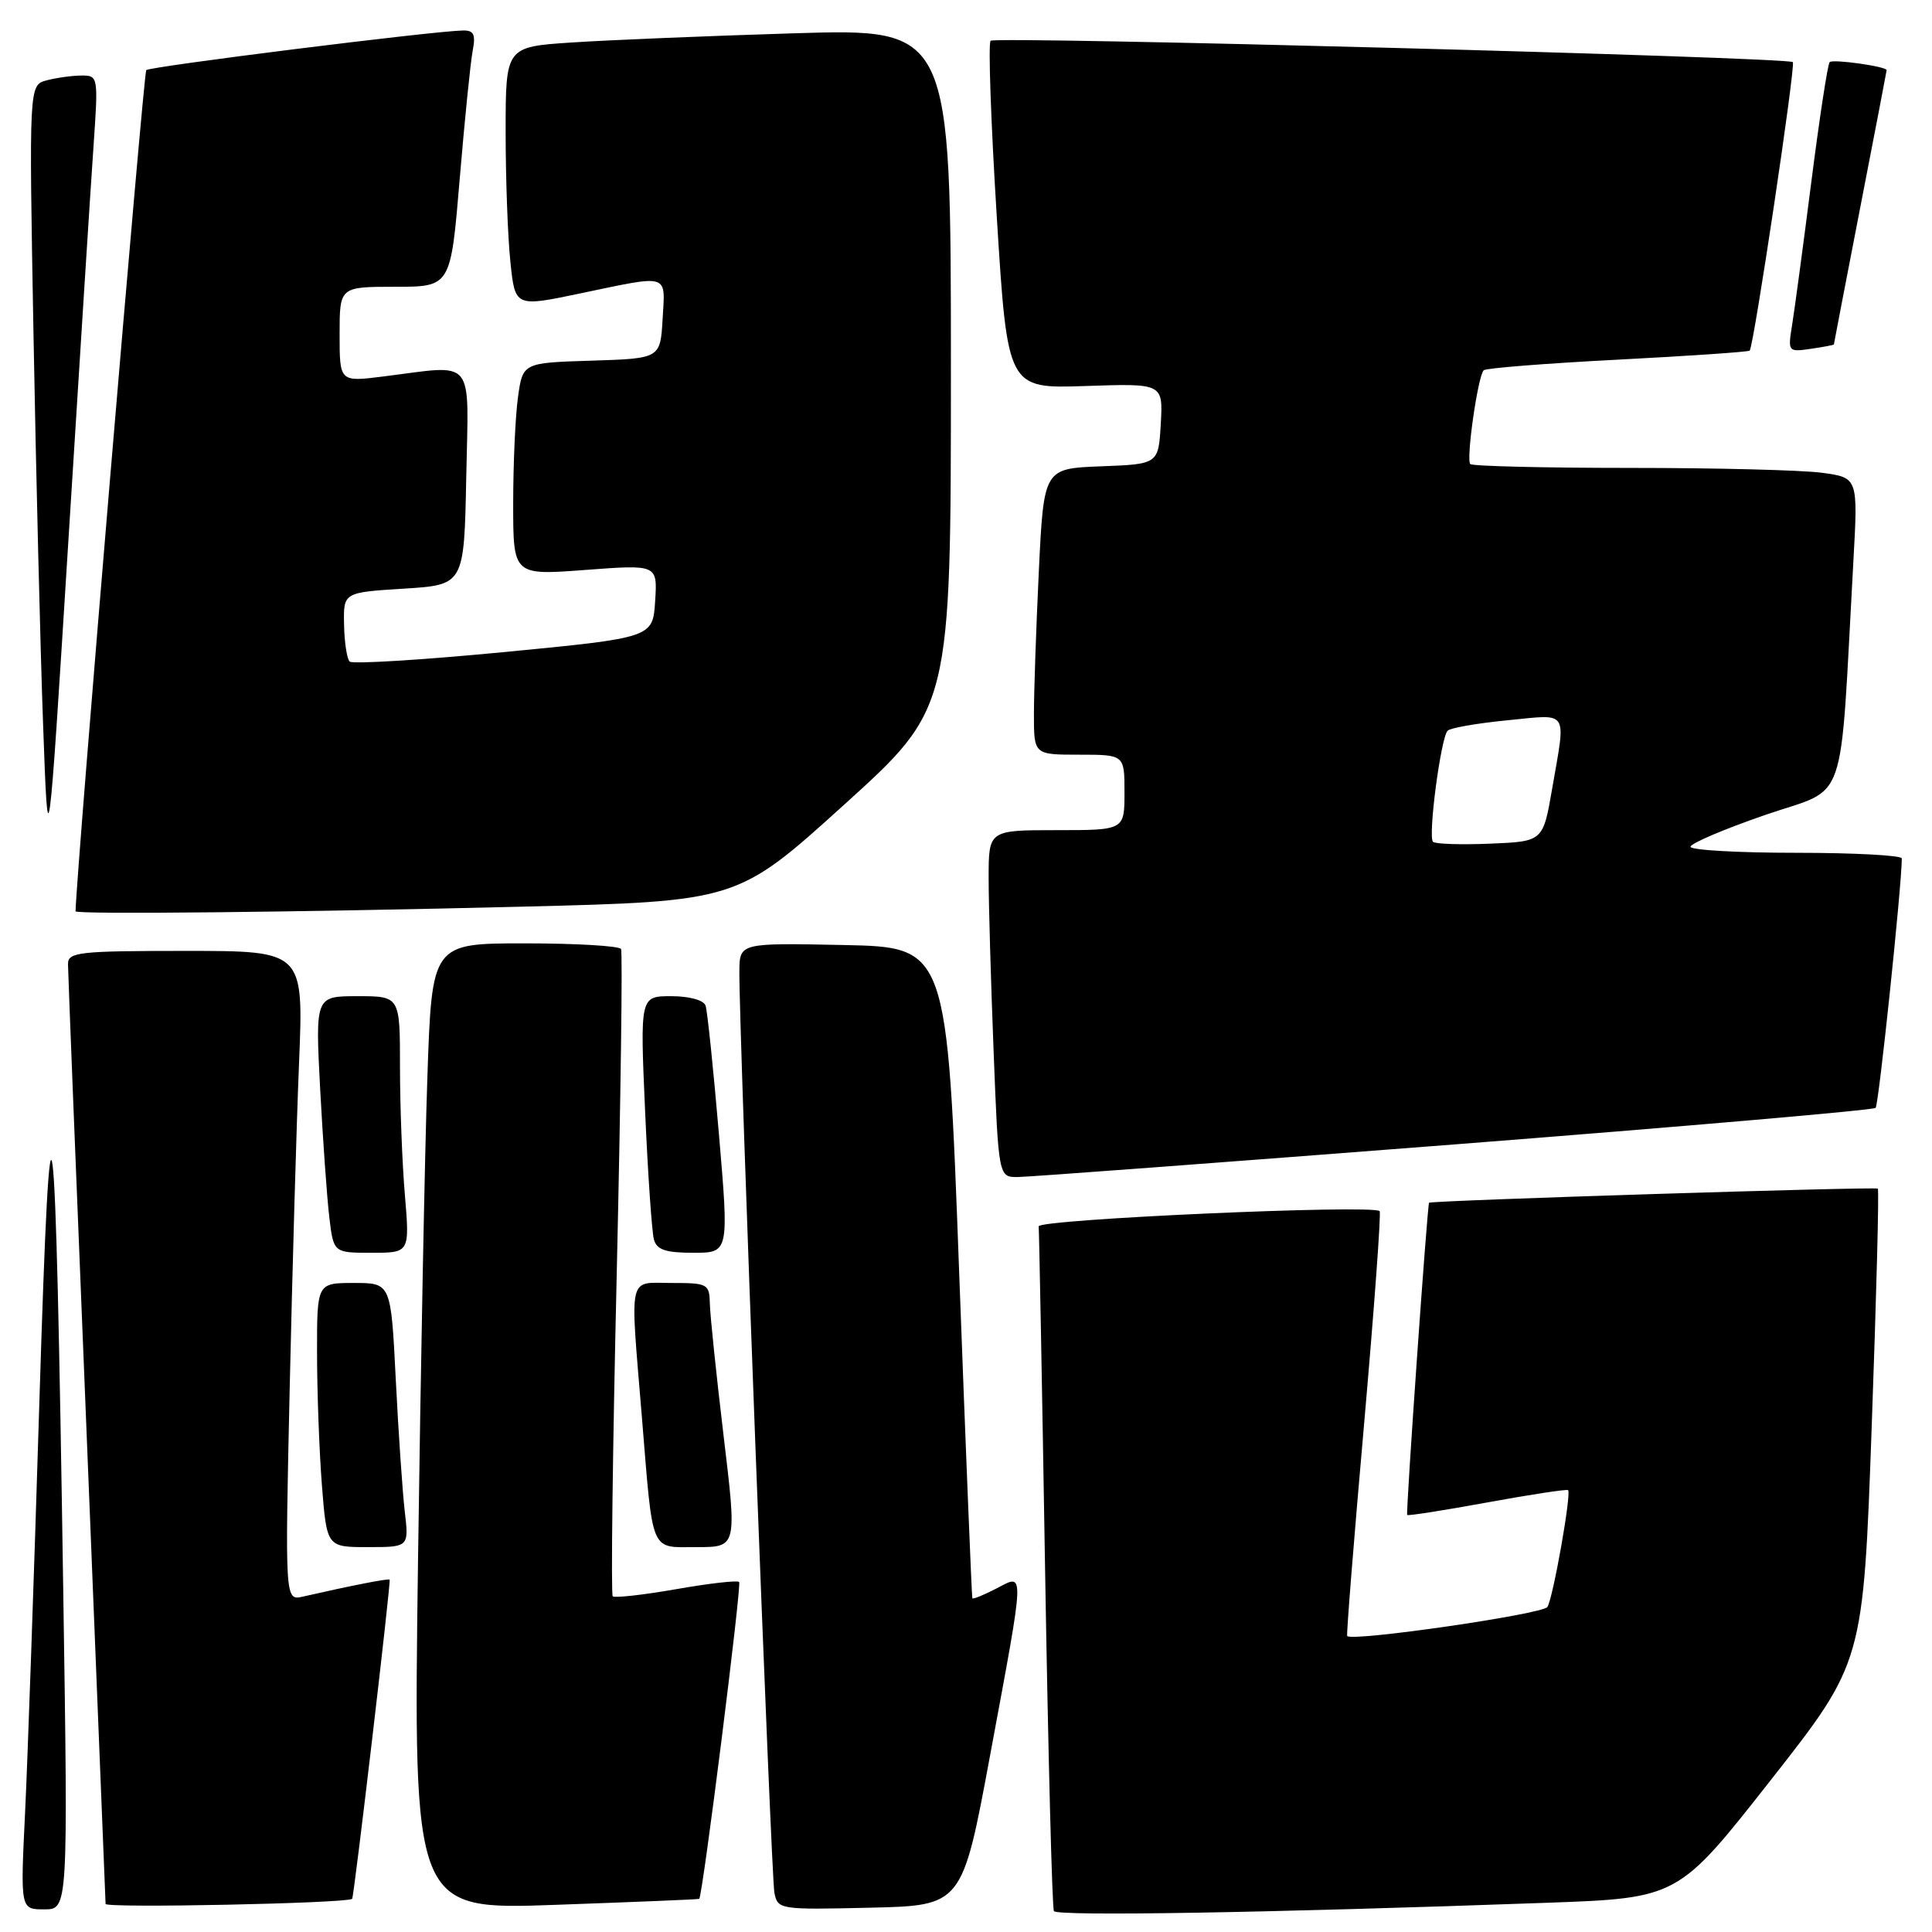 <?xml version="1.0" encoding="UTF-8" standalone="no"?>
<!DOCTYPE svg PUBLIC "-//W3C//DTD SVG 1.1//EN" "http://www.w3.org/Graphics/SVG/1.1/DTD/svg11.dtd" >
<svg xmlns="http://www.w3.org/2000/svg" xmlns:xlink="http://www.w3.org/1999/xlink" version="1.1" viewBox="0 0 256 256">
 <g >
 <path fill="currentColor"
d=" M 204.93 252.13 C 222.36 251.50 222.36 251.50 234.62 235.89 C 246.89 220.27 246.89 220.27 248.01 189.04 C 248.63 171.86 249.00 157.67 248.82 157.50 C 248.52 157.22 189.67 159.07 189.36 159.37 C 189.13 159.60 186.26 200.49 186.46 200.74 C 186.57 200.88 191.34 200.13 197.08 199.08 C 202.81 198.03 207.63 197.30 207.78 197.45 C 208.24 197.91 205.80 211.70 205.04 212.93 C 204.45 213.89 179.11 217.56 178.51 216.78 C 178.39 216.62 179.40 203.98 180.75 188.68 C 182.09 173.38 183.02 160.69 182.81 160.48 C 181.91 159.58 137.51 161.56 137.63 162.50 C 137.69 163.05 138.08 183.52 138.48 208.00 C 138.89 232.48 139.41 252.83 139.65 253.23 C 140.08 253.93 167.92 253.46 204.93 252.13 Z  M 8.38 210.75 C 7.35 142.27 6.71 137.23 5.21 186.00 C 4.51 208.82 3.66 233.24 3.32 240.25 C 2.70 253.00 2.70 253.00 5.86 253.00 C 9.02 253.00 9.02 253.00 8.38 210.75 Z  M 46.66 251.61 C 46.90 251.43 51.83 209.52 51.63 209.31 C 51.46 209.13 46.48 210.11 40.13 211.56 C 37.76 212.10 37.76 212.10 38.39 183.80 C 38.74 168.23 39.29 148.86 39.63 140.75 C 40.23 126.00 40.23 126.00 24.61 126.00 C 10.41 126.00 9.00 126.16 9.01 127.75 C 9.01 128.71 10.13 156.95 11.50 190.50 C 12.86 224.05 13.98 251.85 13.99 252.28 C 14.00 252.86 45.82 252.21 46.66 251.61 Z  M 92.65 251.61 C 93.10 251.26 98.30 209.97 97.94 209.62 C 97.70 209.38 93.93 209.81 89.56 210.58 C 85.20 211.34 81.43 211.76 81.19 211.52 C 80.94 211.28 81.18 192.05 81.72 168.79 C 82.25 145.53 82.51 126.16 82.29 125.75 C 82.06 125.34 76.34 125.00 69.56 125.00 C 57.23 125.00 57.23 125.00 56.63 142.75 C 56.29 152.51 55.74 181.33 55.39 206.79 C 54.76 253.08 54.76 253.08 73.63 252.40 C 84.01 252.03 92.57 251.68 92.65 251.61 Z  M 131.21 232.50 C 135.87 207.38 135.83 208.52 132.00 210.50 C 130.35 211.35 128.93 211.93 128.84 211.78 C 128.76 211.62 127.97 192.15 127.09 168.50 C 125.50 125.50 125.50 125.50 111.75 125.22 C 98.00 124.94 98.00 124.94 97.97 128.72 C 97.91 136.40 102.17 248.58 102.61 250.78 C 103.05 253.02 103.25 253.06 115.28 252.78 C 127.50 252.50 127.50 252.50 131.21 232.50 Z  M 53.63 200.25 C 53.33 197.64 52.79 189.76 52.44 182.75 C 51.80 170.00 51.80 170.00 46.90 170.00 C 42.00 170.00 42.00 170.00 42.01 179.25 C 42.01 184.34 42.30 192.21 42.65 196.75 C 43.30 205.00 43.30 205.00 48.74 205.00 C 54.19 205.00 54.19 205.00 53.63 200.25 Z  M 95.88 190.25 C 94.91 182.14 94.09 174.26 94.06 172.75 C 94.00 170.12 93.77 170.00 89.00 170.00 C 83.13 170.00 83.47 168.49 85.05 187.73 C 86.56 206.15 86.07 205.00 92.34 205.00 C 97.65 205.00 97.65 205.00 95.88 190.25 Z  M 53.65 158.35 C 53.29 154.14 53.00 146.49 53.00 141.35 C 53.00 132.00 53.00 132.00 47.39 132.00 C 41.78 132.00 41.78 132.00 42.42 144.25 C 42.78 150.99 43.32 158.64 43.63 161.25 C 44.19 166.00 44.19 166.00 49.24 166.00 C 54.29 166.00 54.29 166.00 53.65 158.35 Z  M 95.26 150.25 C 94.52 141.59 93.73 133.94 93.49 133.25 C 93.24 132.52 91.34 132.00 88.94 132.00 C 84.81 132.00 84.81 132.00 85.48 147.25 C 85.85 155.64 86.38 163.29 86.65 164.25 C 87.02 165.60 88.21 166.00 91.87 166.00 C 96.60 166.00 96.60 166.00 95.26 150.25 Z  M 192.75 151.64 C 223.13 149.27 248.23 147.10 248.53 146.80 C 248.94 146.39 251.98 117.47 252.00 113.75 C 252.00 113.34 245.70 113.00 238.00 113.00 C 230.30 113.00 224.00 112.64 224.00 112.20 C 224.00 111.76 228.46 109.86 233.91 107.98 C 245.00 104.15 243.72 107.84 245.58 74.40 C 246.20 63.30 246.20 63.30 241.46 62.65 C 238.85 62.29 227.41 62.00 216.03 62.00 C 204.65 62.00 195.10 61.77 194.82 61.49 C 194.24 60.90 195.82 49.84 196.60 49.06 C 196.88 48.78 204.85 48.15 214.31 47.66 C 223.76 47.17 231.65 46.63 231.84 46.46 C 232.37 45.98 237.96 8.62 237.56 8.23 C 236.91 7.58 131.88 4.79 131.26 5.40 C 130.93 5.73 131.30 16.24 132.08 28.75 C 133.50 51.50 133.50 51.50 143.81 51.15 C 154.11 50.80 154.11 50.80 153.81 56.15 C 153.50 61.50 153.50 61.50 145.90 61.79 C 138.31 62.08 138.31 62.08 137.65 75.70 C 137.29 83.19 137.00 91.72 137.00 94.66 C 137.00 100.00 137.00 100.00 143.00 100.00 C 149.00 100.00 149.00 100.00 149.00 105.00 C 149.00 110.00 149.00 110.00 140.00 110.00 C 131.00 110.00 131.00 110.00 131.00 116.34 C 131.00 119.83 131.30 130.18 131.66 139.34 C 132.31 156.00 132.31 156.00 134.91 155.96 C 136.33 155.95 162.36 154.00 192.75 151.64 Z  M 69.10 120.14 C 97.71 119.43 97.71 119.43 111.85 106.63 C 126.00 93.83 126.00 93.83 126.00 48.80 C 126.00 3.78 126.00 3.78 105.25 4.41 C 93.84 4.76 80.56 5.31 75.75 5.63 C 67.00 6.21 67.00 6.21 67.00 17.46 C 67.00 23.65 67.28 31.40 67.63 34.70 C 68.25 40.69 68.25 40.69 76.88 38.88 C 88.84 36.38 88.15 36.17 87.80 42.25 C 87.50 47.50 87.50 47.50 78.38 47.79 C 69.26 48.07 69.26 48.07 68.63 52.68 C 68.28 55.21 68.00 61.54 68.00 66.76 C 68.00 76.24 68.00 76.24 77.56 75.52 C 87.12 74.80 87.12 74.80 86.81 79.65 C 86.50 84.50 86.50 84.50 66.74 86.41 C 55.87 87.45 46.68 88.02 46.33 87.66 C 45.97 87.30 45.63 85.09 45.59 82.75 C 45.50 78.50 45.50 78.50 53.50 78.00 C 61.50 77.50 61.50 77.50 61.78 63.25 C 62.09 47.05 63.15 48.34 50.75 49.89 C 45.00 50.61 45.00 50.61 45.00 44.30 C 45.00 38.00 45.00 38.00 52.36 38.00 C 59.72 38.00 59.72 38.00 60.91 23.75 C 61.57 15.91 62.34 8.26 62.63 6.75 C 63.05 4.55 62.79 4.01 61.33 4.04 C 57.25 4.13 19.86 8.81 19.38 9.29 C 19.02 9.64 10.16 115.08 10.01 120.75 C 10.00 121.18 39.19 120.88 69.10 120.14 Z  M 12.40 19.25 C 13.03 10.11 13.01 10.00 10.77 10.01 C 9.52 10.02 7.45 10.31 6.17 10.65 C 3.84 11.28 3.84 11.28 4.44 44.39 C 4.77 62.60 5.34 85.83 5.71 96.00 C 6.38 114.50 6.38 114.50 9.07 71.50 C 10.55 47.85 12.04 24.34 12.40 19.25 Z  M 243.00 45.64 C 243.00 45.56 244.57 37.40 246.49 27.50 C 248.41 17.60 249.99 9.41 249.99 9.30 C 250.01 8.81 242.86 7.80 242.44 8.23 C 242.18 8.49 241.09 15.63 240.01 24.10 C 238.93 32.57 237.78 41.11 237.46 43.09 C 236.89 46.61 236.93 46.66 239.94 46.22 C 241.62 45.98 243.00 45.71 243.00 45.64 Z  M 189.88 111.54 C 189.19 110.85 190.92 97.71 191.82 96.82 C 192.19 96.45 195.76 95.83 199.75 95.44 C 208.00 94.64 207.50 93.88 205.67 104.50 C 204.46 111.50 204.46 111.50 197.44 111.79 C 193.57 111.95 190.17 111.84 189.88 111.54 Z "/>
</g>
</svg>